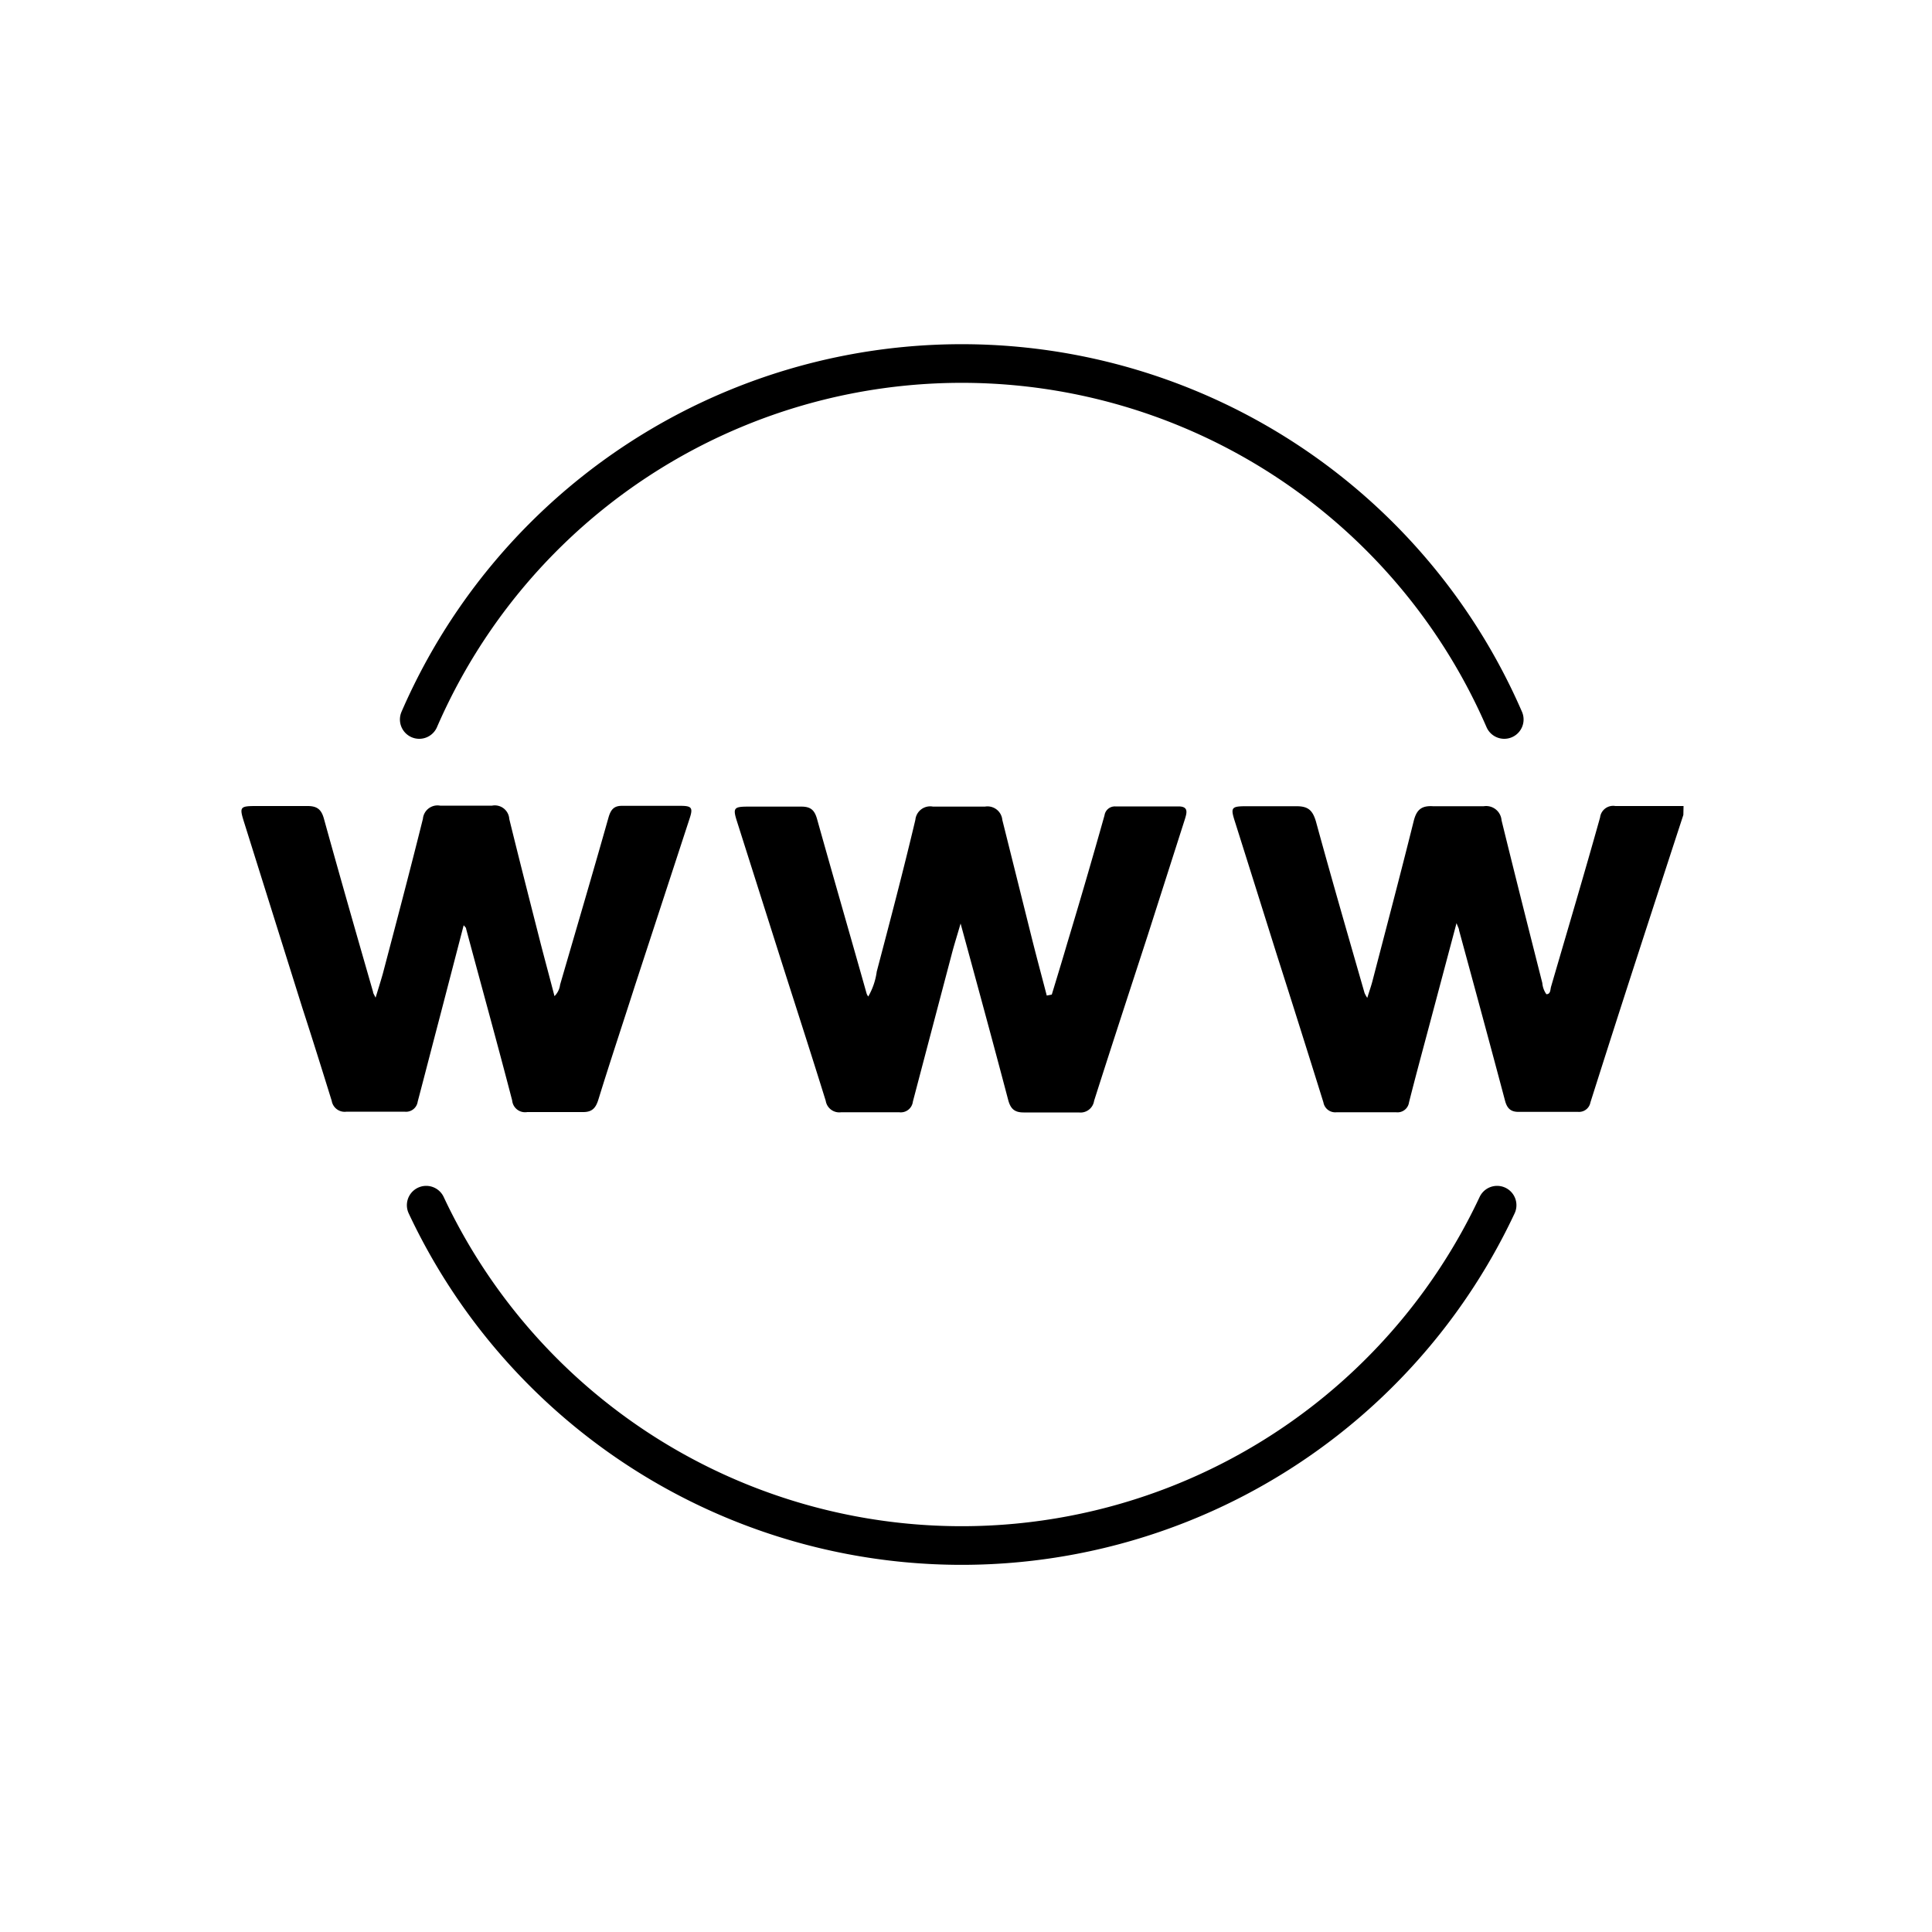 <svg id="Layer_1" data-name="Layer 1" xmlns="http://www.w3.org/2000/svg" viewBox="0 0 100 100"><defs><style>.cls-1{fill:none;stroke:#000;stroke-linecap:round;stroke-miterlimit:10;stroke-width:2px;}</style></defs><title>website-link_icon</title><path d="M87.13,42.18q-1.22,3.73-2.43,7.46t-2.38,7.42a.6.6,0,0,1-.64.49H78.59c-.41,0-.59-.2-.69-.58-.78-2.94-1.58-5.88-2.38-8.82,0-.09-.06-.17-.13-.37L74,53c-.36,1.35-.73,2.71-1.07,4.06a.6.6,0,0,1-.67.51q-1.54,0-3.08,0a.62.62,0,0,1-.68-.51q-1.2-3.85-2.43-7.7Q65,45.95,63.93,42.56c-.25-.77-.21-.83.6-.83s1.72,0,2.58,0c.61,0,.83.22,1,.78.82,3,1.67,5.93,2.52,8.89a1.76,1.76,0,0,0,.14.25c.1-.33.19-.58.26-.84.72-2.77,1.45-5.53,2.14-8.3.14-.57.38-.82,1-.78.88,0,1.76,0,2.63,0a.8.8,0,0,1,.92.73c.69,2.81,1.4,5.62,2.11,8.42a1.16,1.16,0,0,0,.21.58c.22,0,.2-.23.24-.38.85-2.92,1.72-5.84,2.54-8.77a.68.68,0,0,1,.79-.59c1.18,0,2.36,0,3.53,0Z"/><path d="M24,47.89l-1.22,4.69c-.39,1.48-.78,3-1.16,4.44a.61.61,0,0,1-.68.52c-1,0-2,0-3,0a.68.68,0,0,1-.77-.56c-.5-1.61-1-3.21-1.52-4.81l-3-9.56c-.27-.85-.25-.89.63-.89s1.76,0,2.64,0c.51,0,.72.19.85.67.83,3,1.69,6,2.54,8.95,0,.07.05.13.13.3.15-.49.27-.87.38-1.26.7-2.66,1.4-5.31,2.07-8a.76.76,0,0,1,.89-.68c.9,0,1.8,0,2.69,0a.75.75,0,0,1,.89.69c.53,2.16,1.08,4.31,1.63,6.47.23.89.47,1.77.71,2.7a1,1,0,0,0,.29-.59c.84-2.89,1.69-5.77,2.51-8.67.12-.41.29-.6.72-.59,1,0,2,0,3,0,.59,0,.66.1.47.67L32.87,51c-.64,2-1.29,3.94-1.9,5.92-.14.45-.34.65-.82.64q-1.43,0-2.86,0a.67.67,0,0,1-.78-.6c-.78-3-1.59-5.92-2.38-8.87C24.12,48,24.09,48,24,47.89Z"/><path d="M54.44,51.48c.27-.89.54-1.77.8-2.66q1-3.31,1.93-6.62a.54.54,0,0,1,.55-.46H61c.53,0,.43.33.33.66-.64,2-1.28,4-1.92,6-.93,2.86-1.87,5.72-2.78,8.58a.71.71,0,0,1-.79.6c-1,0-1.91,0-2.86,0-.48,0-.68-.2-.8-.66-.79-3-1.61-6-2.46-9.12-.18.63-.34,1.12-.47,1.63q-1,3.79-2,7.59a.63.63,0,0,1-.71.55c-1,0-2,0-3,0a.71.71,0,0,1-.8-.59c-.73-2.35-1.49-4.7-2.24-7.05l-2.34-7.37c-.24-.74-.19-.81.57-.81.92,0,1.83,0,2.75,0,.48,0,.68.18.81.64.84,3,1.71,6,2.57,9.05a.79.79,0,0,0,.08.14,3.51,3.51,0,0,0,.44-1.29c.69-2.62,1.38-5.24,2-7.86a.77.77,0,0,1,.91-.68c.9,0,1.8,0,2.69,0a.77.77,0,0,1,.9.69q.75,3,1.52,6.09c.25,1,.52,2,.78,3Z"/><path class="cls-1" d="M77.86,37.24a30.61,30.61,0,0,0-56.16,0"/><path class="cls-1" d="M22.06,62.38a30.61,30.61,0,0,0,55.43,0"/></svg>